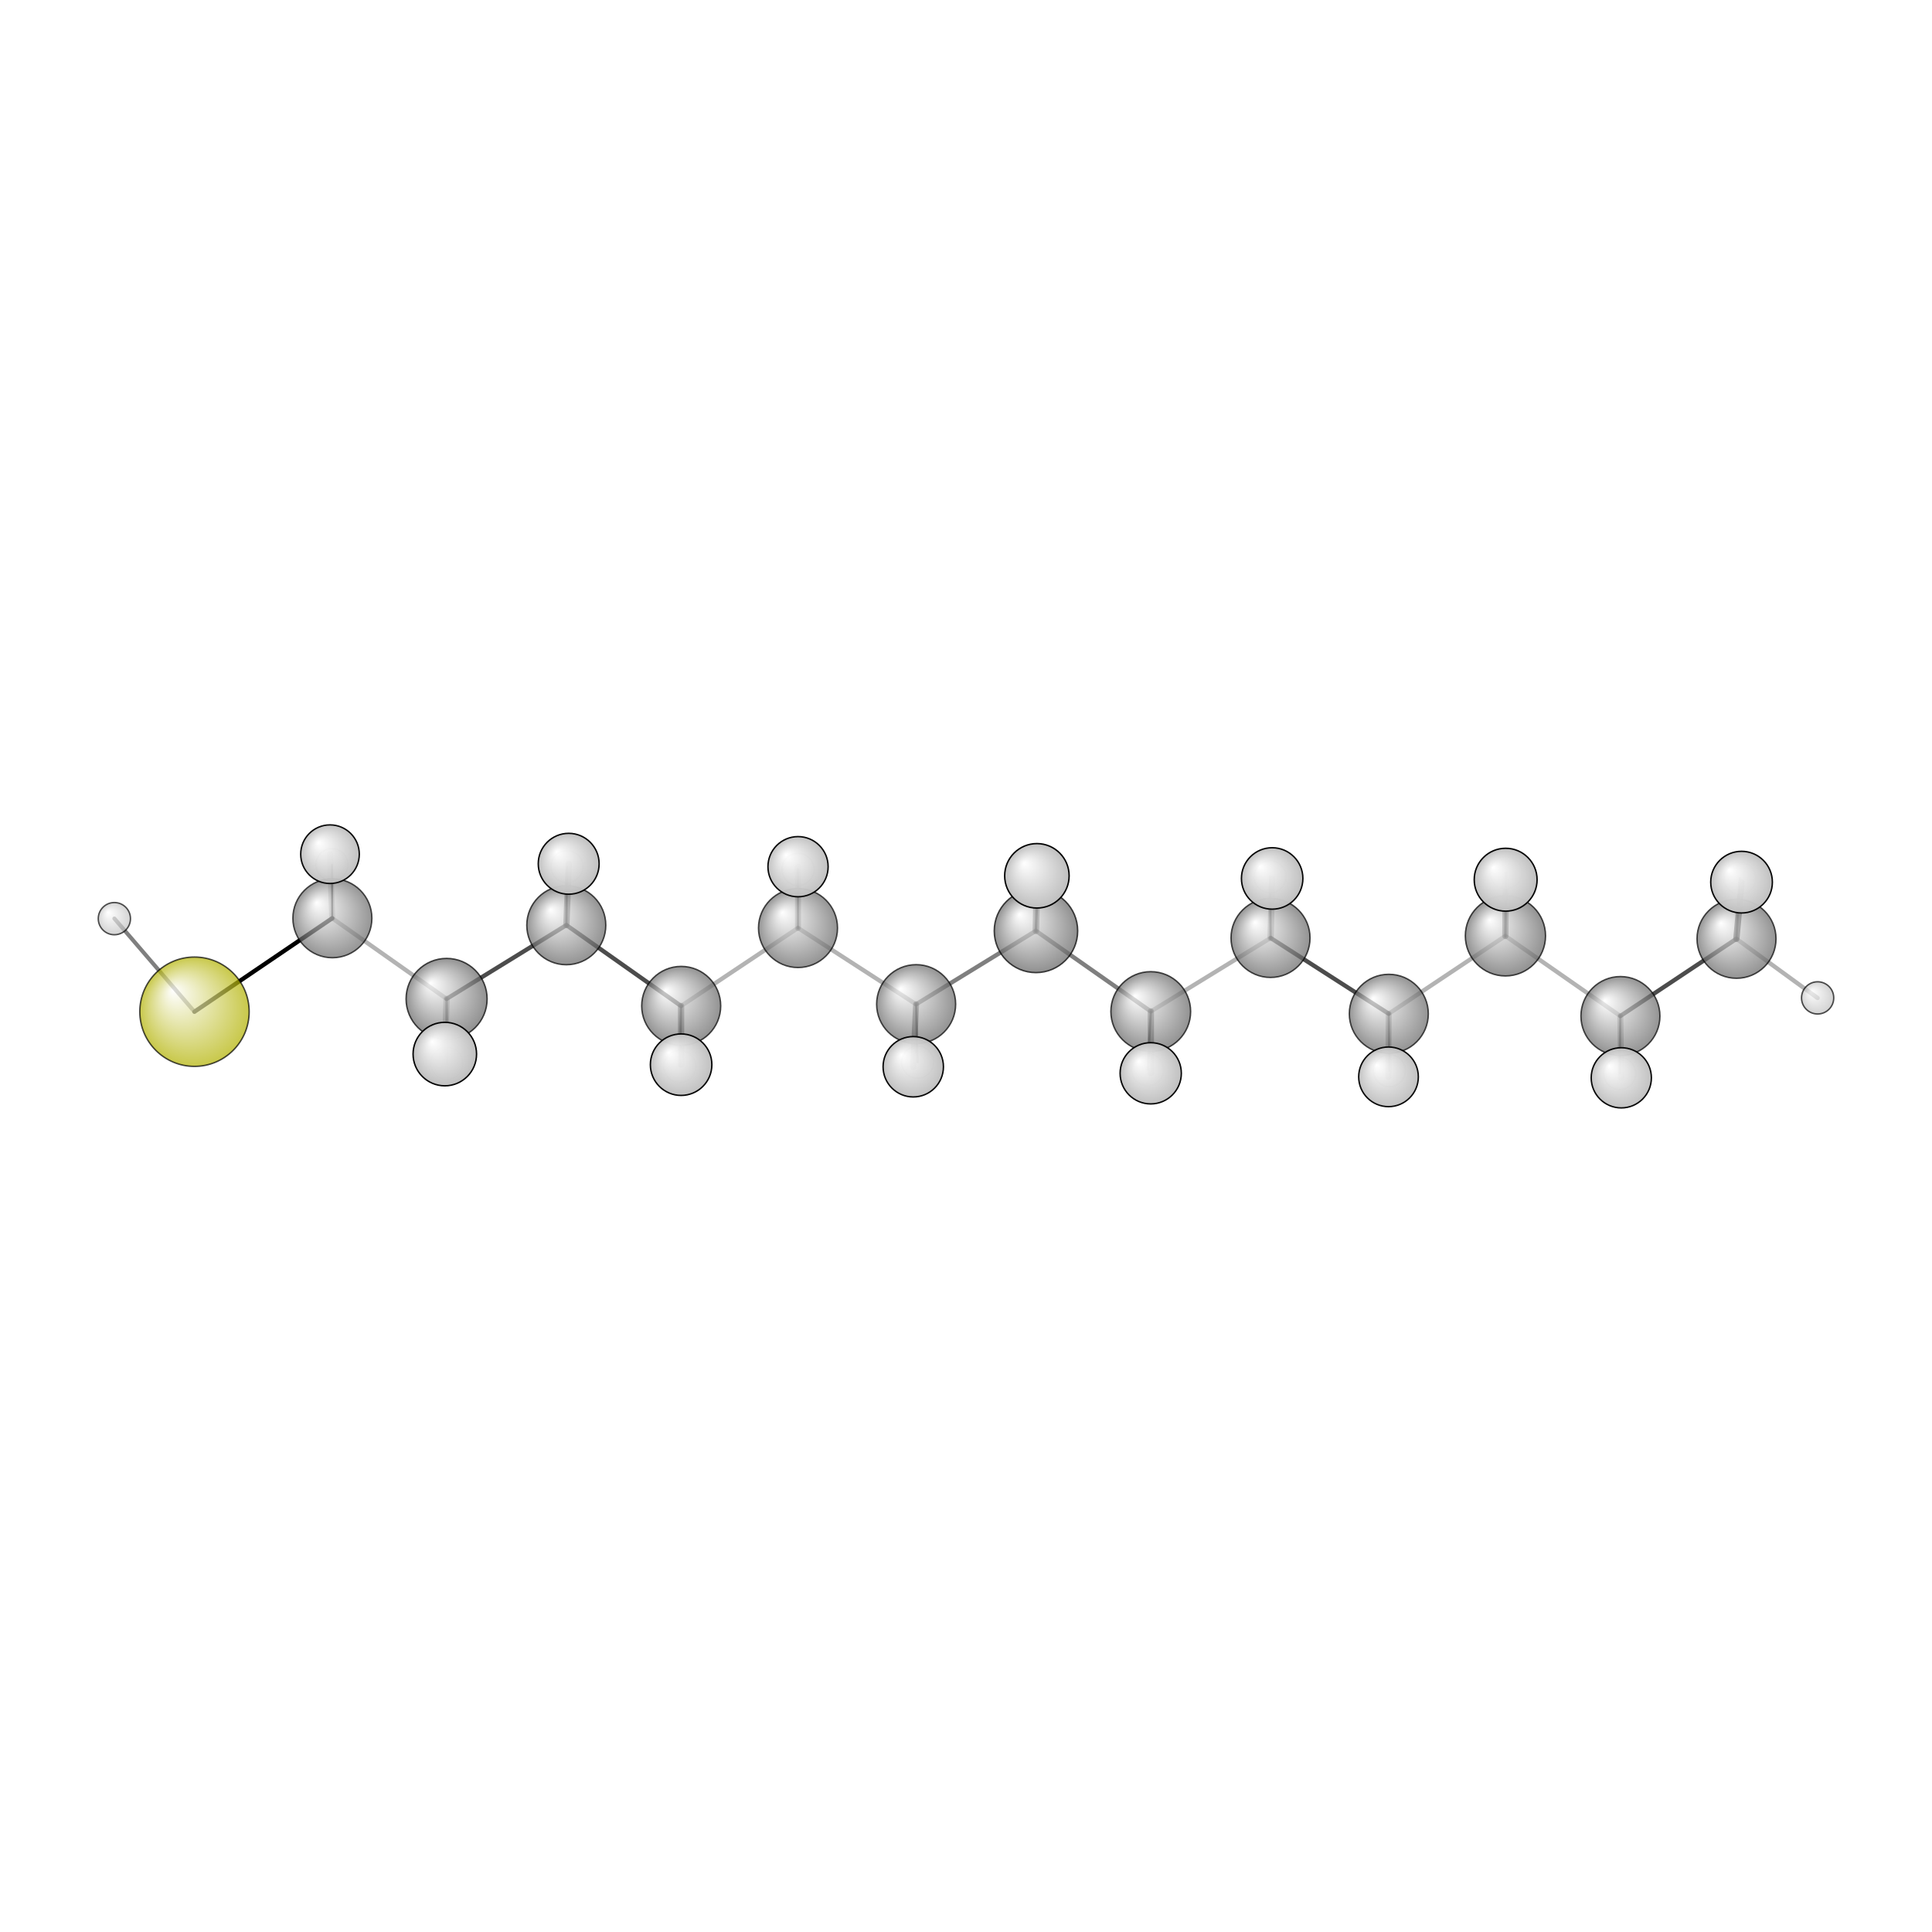 <?xml version="1.0"?>
<svg version="1.1" id="topsvg"
xmlns="http://www.w3.org/2000/svg" xmlns:xlink="http://www.w3.org/1999/xlink"
xmlns:cml="http://www.xml-cml.org/schema" x="0" y="0" width="1024px" height="1024px" viewBox="0 0 100 100">
<title>29634 - Open Babel Depiction</title>
<rect x="0" y="0" width="100" height="100" fill="white"/>
<defs>
<radialGradient id='radialffffff666666' cx='50%' cy='50%' r='50%' fx='30%' fy='30%'>
  <stop offset=' 0%' stop-color="rgb(255,255,255)"  stop-opacity='1.0'/>
  <stop offset='100%' stop-color="rgb(102,102,102)"  stop-opacity ='1.0'/>
</radialGradient>
<radialGradient id='radialffffffb2b20' cx='50%' cy='50%' r='50%' fx='30%' fy='30%'>
  <stop offset=' 0%' stop-color="rgb(255,255,255)"  stop-opacity='1.0'/>
  <stop offset='100%' stop-color="rgb(178,178,0)"  stop-opacity ='1.0'/>
</radialGradient>
<radialGradient id='radialffffffbfbfbf' cx='50%' cy='50%' r='50%' fx='30%' fy='30%'>
  <stop offset=' 0%' stop-color="rgb(255,255,255)"  stop-opacity='1.0'/>
  <stop offset='100%' stop-color="rgb(191,191,191)"  stop-opacity ='1.0'/>
</radialGradient>
</defs>
<g transform="translate(0,0)">
<svg width="100" height="100" x="0" y="0" viewBox="0 0 675.712 158.215"
font-family="sans-serif" stroke="rgb(0,0,0)" stroke-width="2"  stroke-linecap="round">
<line x1="68.0" y1="95.1" x2="116.2" y2="62.4" opacity="1.0" stroke="rgb(0,0,0)"  stroke-width="1.5"/>
<line x1="68.0" y1="95.1" x2="40.0" y2="62.5" opacity="0.5" stroke="rgb(0,0,0)"  stroke-width="1.4"/>
<line x1="362.3" y1="66.8" x2="320.4" y2="92.5" opacity="0.5" stroke="rgb(0,0,0)"  stroke-width="1.5"/>
<line x1="362.3" y1="66.8" x2="402.5" y2="95.0" opacity="0.5" stroke="rgb(0,0,0)"  stroke-width="1.5"/>
<line x1="362.3" y1="66.8" x2="362.7" y2="47.6" opacity="0.5" stroke="rgb(0,0,0)"  stroke-width="2.3"/>
<line x1="362.3" y1="66.8" x2="363.1" y2="44.2" opacity="0.8" stroke="rgb(0,0,0)"  stroke-width="0.9"/>
<line x1="320.4" y1="92.5" x2="279.1" y2="65.8" opacity="0.3" stroke="rgb(0,0,0)"  stroke-width="1.5"/>
<line x1="320.4" y1="92.5" x2="319.4" y2="114.4" opacity="0.5" stroke="rgb(0,0,0)"  stroke-width="2.1"/>
<line x1="320.4" y1="92.5" x2="320.9" y2="112.8" opacity="0.7" stroke="rgb(0,0,0)"  stroke-width="0.8"/>
<line x1="402.5" y1="95.0" x2="444.4" y2="69.3" opacity="0.3" stroke="rgb(0,0,0)"  stroke-width="1.5"/>
<line x1="402.5" y1="95.0" x2="402.5" y2="116.6" opacity="0.5" stroke="rgb(0,0,0)"  stroke-width="2.2"/>
<line x1="402.5" y1="95.0" x2="401.4" y2="115.4" opacity="0.7" stroke="rgb(0,0,0)"  stroke-width="0.8"/>
<line x1="279.1" y1="65.8" x2="238.2" y2="93.1" opacity="0.3" stroke="rgb(0,0,0)"  stroke-width="1.5"/>
<line x1="279.1" y1="65.8" x2="279.1" y2="45.3" opacity="0.5" stroke="rgb(0,0,0)"  stroke-width="0.8"/>
<line x1="279.1" y1="65.8" x2="279.1" y2="44.4" opacity="0.3" stroke="rgb(0,0,0)"  stroke-width="2.1"/>
<line x1="444.4" y1="69.3" x2="485.7" y2="95.8" opacity="0.7" stroke="rgb(0,0,0)"  stroke-width="1.5"/>
<line x1="444.4" y1="69.3" x2="444.2" y2="47.9" opacity="0.5" stroke="rgb(0,0,0)"  stroke-width="0.8"/>
<line x1="444.4" y1="69.3" x2="444.9" y2="48.5" opacity="0.3" stroke="rgb(0,0,0)"  stroke-width="2.2"/>
<line x1="238.2" y1="93.1" x2="198.1" y2="64.8" opacity="0.7" stroke="rgb(0,0,0)"  stroke-width="1.5"/>
<line x1="238.2" y1="93.1" x2="238.2" y2="113.6" opacity="0.5" stroke="rgb(0,0,0)"  stroke-width="2.2"/>
<line x1="238.2" y1="93.1" x2="237.8" y2="114.2" opacity="0.7" stroke="rgb(0,0,0)"  stroke-width="0.8"/>
<line x1="485.7" y1="95.8" x2="526.5" y2="68.6" opacity="0.3" stroke="rgb(0,0,0)"  stroke-width="1.5"/>
<line x1="485.7" y1="95.8" x2="485.9" y2="115.7" opacity="0.5" stroke="rgb(0,0,0)"  stroke-width="0.8"/>
<line x1="485.7" y1="95.8" x2="485.6" y2="117.9" opacity="0.3" stroke="rgb(0,0,0)"  stroke-width="2.1"/>
<line x1="198.1" y1="64.8" x2="156.2" y2="90.6" opacity="0.7" stroke="rgb(0,0,0)"  stroke-width="1.5"/>
<line x1="198.1" y1="64.8" x2="198.9" y2="43.4" opacity="0.5" stroke="rgb(0,0,0)"  stroke-width="2.2"/>
<line x1="198.1" y1="64.8" x2="198.3" y2="44.4" opacity="0.7" stroke="rgb(0,0,0)"  stroke-width="0.8"/>
<line x1="526.5" y1="68.6" x2="566.7" y2="96.6" opacity="0.3" stroke="rgb(0,0,0)"  stroke-width="1.5"/>
<line x1="526.5" y1="68.6" x2="526.6" y2="48.9" opacity="0.5" stroke="rgb(0,0,0)"  stroke-width="2.2"/>
<line x1="526.5" y1="68.6" x2="526.7" y2="46.5" opacity="0.7" stroke="rgb(0,0,0)"  stroke-width="0.9"/>
<line x1="156.2" y1="90.6" x2="116.2" y2="62.4" opacity="0.3" stroke="rgb(0,0,0)"  stroke-width="1.5"/>
<line x1="156.2" y1="90.6" x2="156.3" y2="113.2" opacity="0.5" stroke="rgb(0,0,0)"  stroke-width="0.9"/>
<line x1="156.2" y1="90.6" x2="155.6" y2="109.9" opacity="0.3" stroke="rgb(0,0,0)"  stroke-width="2.2"/>
<line x1="566.7" y1="96.6" x2="607.3" y2="69.6" opacity="0.7" stroke="rgb(0,0,0)"  stroke-width="1.5"/>
<line x1="566.7" y1="96.6" x2="566.5" y2="116.7" opacity="0.5" stroke="rgb(0,0,0)"  stroke-width="0.8"/>
<line x1="566.7" y1="96.6" x2="567.0" y2="118.2" opacity="0.3" stroke="rgb(0,0,0)"  stroke-width="2.1"/>
<line x1="116.2" y1="62.4" x2="116.1" y2="43.7" opacity="0.7" stroke="rgb(0,0,0)"  stroke-width="0.7"/>
<line x1="116.2" y1="62.4" x2="115.4" y2="40.0" opacity="0.2" stroke="rgb(0,0,0)"  stroke-width="2.1"/>
<line x1="607.3" y1="69.6" x2="609.1" y2="49.8" opacity="0.7" stroke="rgb(0,0,0)"  stroke-width="2.2"/>
<line x1="607.3" y1="69.6" x2="608.5" y2="48.4" opacity="0.7" stroke="rgb(0,0,0)"  stroke-width="0.8"/>
<line x1="607.3" y1="69.6" x2="635.7" y2="90.3" opacity="0.3" stroke="rgb(0,0,0)"  stroke-width="1.5"/>
<circle cx="116.079" cy="43.65" r="5.636" opacity="0.2" style="stroke:black;stroke-width:0.5;fill:url(#radialffffffbfbfbf)"/>
<circle cx="485.921" cy="115.742" r="5.636" opacity="0.2" style="stroke:black;stroke-width:0.5;fill:url(#radialffffffbfbfbf)"/>
<circle cx="566.481" cy="116.714" r="5.636" opacity="0.2" style="stroke:black;stroke-width:0.5;fill:url(#radialffffffbfbfbf)"/>
<circle cx="279.096" cy="45.309" r="5.636" opacity="0.2" style="stroke:black;stroke-width:0.5;fill:url(#radialffffffbfbfbf)"/>
<circle cx="320.941" cy="112.759" r="5.636" opacity="0.2" style="stroke:black;stroke-width:0.5;fill:url(#radialffffffbfbfbf)"/>
<circle cx="198.304" cy="44.391" r="5.636" opacity="0.2" style="stroke:black;stroke-width:0.5;fill:url(#radialffffffbfbfbf)"/>
<circle cx="608.516" cy="48.392" r="5.636" opacity="0.21" style="stroke:black;stroke-width:0.5;fill:url(#radialffffffbfbfbf)"/>
<circle cx="401.383" cy="115.377" r="5.636" opacity="0.211" style="stroke:black;stroke-width:0.5;fill:url(#radialffffffbfbfbf)"/>
<circle cx="237.779" cy="114.244" r="5.636" opacity="0.216" style="stroke:black;stroke-width:0.5;fill:url(#radialffffffbfbfbf)"/>
<circle cx="444.21" cy="47.898" r="5.636" opacity="0.223" style="stroke:black;stroke-width:0.5;fill:url(#radialffffffbfbfbf)"/>
<circle cx="526.708" cy="46.454" r="5.636" opacity="0.262" style="stroke:black;stroke-width:0.5;fill:url(#radialffffffbfbfbf)"/>
<circle cx="156.292" cy="113.16" r="5.636" opacity="0.281" style="stroke:black;stroke-width:0.5;fill:url(#radialffffffbfbfbf)"/>
<circle cx="363.124" cy="44.218" r="5.636" opacity="0.31" style="stroke:black;stroke-width:0.5;fill:url(#radialffffffbfbfbf)"/>
<circle cx="40" cy="62.544" r="5.636" opacity="0.68" style="stroke:black;stroke-width:0.5;fill:url(#radialffffffbfbfbf)"/>
<circle cx="116.249" cy="62.403" r="13.818" opacity="0.69" style="stroke:black;stroke-width:0.5;fill:url(#radialffffff666666)"/>
<circle cx="635.712" cy="90.26" r="5.636" opacity="0.693" style="stroke:black;stroke-width:0.5;fill:url(#radialffffffbfbfbf)"/>
<circle cx="485.735" cy="95.828" r="13.818" opacity="0.697" style="stroke:black;stroke-width:0.5;fill:url(#radialffffff666666)"/>
<circle cx="279.102" cy="65.829" r="13.818" opacity="0.697" style="stroke:black;stroke-width:0.5;fill:url(#radialffffff666666)"/>
<circle cx="566.741" cy="96.617" r="13.818" opacity="0.699" style="stroke:black;stroke-width:0.5;fill:url(#radialffffff666666)"/>
<circle cx="607.342" cy="69.589" r="13.818" opacity="0.702" style="stroke:black;stroke-width:0.5;fill:url(#radialffffff666666)"/>
<circle cx="320.418" cy="92.457" r="13.818" opacity="0.703" style="stroke:black;stroke-width:0.5;fill:url(#radialffffff666666)"/>
<circle cx="238.248" cy="93.063" r="13.818" opacity="0.705" style="stroke:black;stroke-width:0.5;fill:url(#radialffffff666666)"/>
<circle cx="198.06" cy="64.848" r="13.818" opacity="0.706" style="stroke:black;stroke-width:0.5;fill:url(#radialffffff666666)"/>
<circle cx="444.361" cy="69.294" r="13.818" opacity="0.706" style="stroke:black;stroke-width:0.5;fill:url(#radialffffff666666)"/>
<circle cx="68.02" cy="95.097" r="19.121" opacity="0.708" style="stroke:black;stroke-width:0.5;fill:url(#radialffffffb2b20)"/>
<circle cx="402.473" cy="95.036" r="13.947" opacity="0.71" style="stroke:black;stroke-width:0.5;fill:url(#radialffffff666666)"/>
<circle cx="526.522" cy="68.562" r="14.028" opacity="0.712" style="stroke:black;stroke-width:0.5;fill:url(#radialffffff666666)"/>
<circle cx="156.199" cy="90.625" r="14.173" opacity="0.716" style="stroke:black;stroke-width:0.5;fill:url(#radialffffff666666)"/>
<circle cx="362.325" cy="66.83" r="14.594" opacity="0.727" style="stroke:black;stroke-width:0.5;fill:url(#radialffffff666666)"/>
<circle cx="115.418" cy="40" r="10.249" opacity="0.954" style="stroke:black;stroke-width:0.5;fill:url(#radialffffffbfbfbf)"/>
<circle cx="485.629" cy="117.872" r="10.433" opacity="0.962" style="stroke:black;stroke-width:0.5;fill:url(#radialffffffbfbfbf)"/>
<circle cx="279.112" cy="44.372" r="10.525" opacity="0.966" style="stroke:black;stroke-width:0.5;fill:url(#radialffffffbfbfbf)"/>
<circle cx="567.043" cy="118.215" r="10.527" opacity="0.966" style="stroke:black;stroke-width:0.5;fill:url(#radialffffffbfbfbf)"/>
<circle cx="319.411" cy="114.35" r="10.557" opacity="0.968" style="stroke:black;stroke-width:0.5;fill:url(#radialffffffbfbfbf)"/>
<circle cx="198.898" cy="43.352" r="10.647" opacity="0.972" style="stroke:black;stroke-width:0.5;fill:url(#radialffffffbfbfbf)"/>
<circle cx="402.461" cy="116.637" r="10.707" opacity="0.975" style="stroke:black;stroke-width:0.5;fill:url(#radialffffffbfbfbf)"/>
<circle cx="444.935" cy="48.485" r="10.746" opacity="0.976" style="stroke:black;stroke-width:0.5;fill:url(#radialffffffbfbfbf)"/>
<circle cx="238.219" cy="113.622" r="10.756" opacity="0.977" style="stroke:black;stroke-width:0.5;fill:url(#radialffffffbfbfbf)"/>
<circle cx="609.103" cy="49.781" r="10.785" opacity="0.978" style="stroke:black;stroke-width:0.5;fill:url(#radialffffffbfbfbf)"/>
<circle cx="526.599" cy="48.93" r="10.998" opacity="0.988" style="stroke:black;stroke-width:0.5;fill:url(#radialffffffbfbfbf)"/>
<circle cx="155.573" cy="109.91" r="11.104" opacity="0.992" style="stroke:black;stroke-width:0.5;fill:url(#radialffffffbfbfbf)"/>
<circle cx="362.652" cy="47.564" r="11.273" opacity="1" style="stroke:black;stroke-width:0.5;fill:url(#radialffffffbfbfbf)"/>
</svg>
</g>
</svg>
